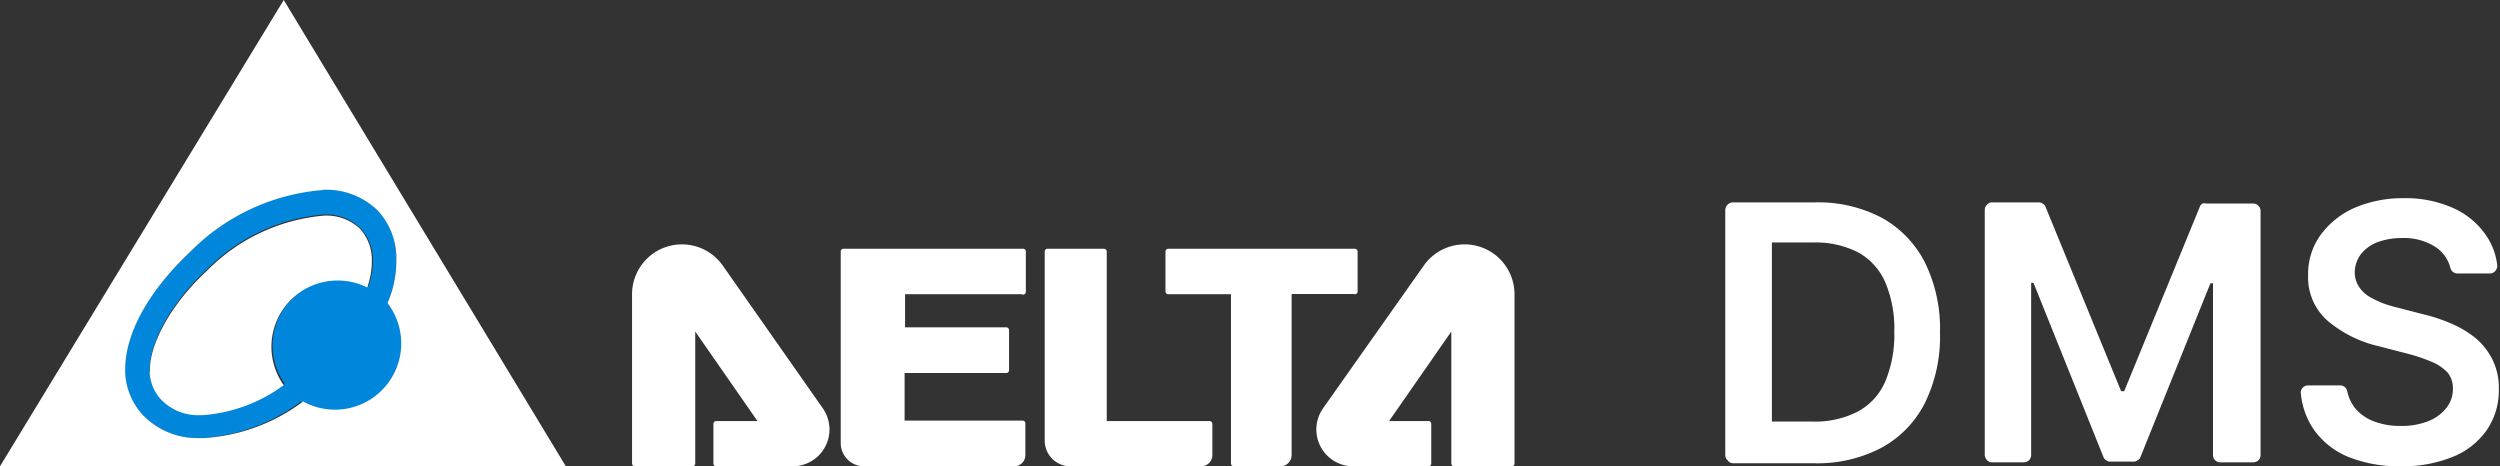 <svg xmlns='http://www.w3.org/2000/svg' viewBox='0 0 107.23 20'><rect x="0" y="0" width="107.23" height="20" fill="#333333" stroke="none"/><defs><style>.cls-1{fill:#0087dc;}.cls-2{fill:#fff;}</style></defs><g id='Layer_2' data-name='Layer 2'><g id='Layer_1-2' data-name='Layer 1'><path class='cls-1' d='M5.36,15.85a.61.61,0,0,0,0,.14,2.86,2.86,0,0,0,.75,1.8,3.22,3.22,0,0,0,2.32,1h.22a7.88,7.88,0,0,0,4.26-1.57l0,0a2.81,2.81,0,0,0,1.54.45A2.84,2.84,0,0,0,16.62,13,4.56,4.56,0,0,0,17,11.16,3,3,0,0,0,16.18,9a3.16,3.16,0,0,0-2.3-.87h0a9,9,0,0,0-5.7,2.65C6.55,12.29,5.38,14.14,5.36,15.85Zm3.51-4.29a8,8,0,0,1,5-2.36h0a2.1,2.1,0,0,1,1.55.55A2,2,0,0,1,16,11.16a3.4,3.4,0,0,1-.2,1.12,2.84,2.84,0,0,0-3.58,4.19,6.67,6.67,0,0,1-3.51,1.29H8.49a2.21,2.21,0,0,1-1.59-.68A1.85,1.85,0,0,1,6.42,16v-.1C6.4,14.66,7.39,12.92,8.87,11.56Z'/><path class='cls-2' d='M31,11.39a2.14,2.14,0,0,0-3.89,1.24v7.25a.12.12,0,0,0,.12.12h2.47a.12.12,0,0,0,.12-.12V14.22l2.67,3.84H30.72a.12.12,0,0,0-.12.12v1.7a.12.12,0,0,0,.12.12H34a1.58,1.58,0,0,0,1.29-2.49Z'/><path class='cls-2' d='M61.07,11.39l-4.32,6.12A1.58,1.58,0,0,0,58,20h3.27a.12.12,0,0,0,.12-.12v-1.7a.12.12,0,0,0-.12-.12H59.58l2.67-3.84v5.66a.12.12,0,0,0,.12.12h2.47a.12.12,0,0,0,.12-.12V12.63A2.14,2.14,0,0,0,61.07,11.39Z'/><path class='cls-2' d='M43.86,10.67H36.18a.12.12,0,0,0-.12.12V19a1,1,0,0,0,1,1H43.5a.48.48,0,0,0,.48-.48V18.16a.12.12,0,0,0-.12-.12H38.8V16h4.36a.12.12,0,0,0,.12-.12V14.16a.12.12,0,0,0-.12-.12H38.82V12.62h5A.12.12,0,0,0,44,12.5V10.79A.12.12,0,0,0,43.86,10.67Z'/><path class='cls-2' d='M51.88,18.06H47.47V10.79a.12.12,0,0,0-.12-.12H44.93a.12.12,0,0,0-.12.12V18.9a1.1,1.1,0,0,0,1.1,1.1h5.61a.48.48,0,0,0,.48-.48V18.18A.12.12,0,0,0,51.88,18.06Z'/><path class='cls-2' d='M58.23,12.49v-1.7a.12.12,0,0,0-.12-.12h-8a.12.12,0,0,0-.12.12V12.5a.12.12,0,0,0,.12.12h2.69v7.26a.12.12,0,0,0,.12.12h2a.48.48,0,0,0,.48-.48V12.61h2.66A.12.12,0,0,0,58.23,12.49Z'/><path class='cls-2' d='M0,20H24.27L12.17,0ZM13.88,8.14a3.16,3.16,0,0,1,2.3.87A3,3,0,0,1,17,11.16,4.56,4.56,0,0,1,16.62,13,2.84,2.84,0,0,1,13,17.22l0,0a7.88,7.88,0,0,1-4.26,1.57H8.44a3.22,3.22,0,0,1-2.32-1A2.86,2.86,0,0,1,5.37,16a.61.61,0,0,1,0-.14c0-1.71,1.19-3.56,2.79-5.06a9,9,0,0,1,5.7-2.65Z'/><path class='cls-2' d='M6.42,16a1.85,1.85,0,0,0,.48,1.13,2.21,2.21,0,0,0,1.59.68h.17a6.67,6.67,0,0,0,3.51-1.29,2.84,2.84,0,0,1,3.58-4.19,3.4,3.4,0,0,0,.2-1.12,2,2,0,0,0-.52-1.41,2.1,2.1,0,0,0-1.55-.55h0a8,8,0,0,0-5,2.36c-1.48,1.36-2.47,3.1-2.45,4.29Z'/><path class='cls-2' d='M74.1,19.74a.29.29,0,0,1-.1-.23V9a.34.34,0,0,1,.32-.32h3.55a5.84,5.84,0,0,1,2.86.67,4.55,4.55,0,0,1,1.84,1.92,6.44,6.44,0,0,1,.64,3,6.45,6.45,0,0,1-.64,3,4.5,4.5,0,0,1-1.86,1.93,5.92,5.92,0,0,1-2.92.67H74.32A.29.29,0,0,1,74.1,19.74Zm3.59-1.66a4,4,0,0,0,2-.43,2.66,2.66,0,0,0,1.17-1.28,5.18,5.18,0,0,0,.39-2.14,5.07,5.07,0,0,0-.39-2.13,2.69,2.69,0,0,0-1.15-1.27,4,4,0,0,0-1.91-.43H76v7.68Z'/><path class='cls-2' d='M85.23,19.74a.33.33,0,0,1-.1-.23V9a.3.3,0,0,1,.1-.22.27.27,0,0,1,.22-.1h2a.27.27,0,0,1,.17.06.24.24,0,0,1,.12.14l3.24,7.9h.13l3.24-7.9a.29.29,0,0,1,.12-.15.34.34,0,0,1,.17,0h2a.3.3,0,0,1,.23.1.29.29,0,0,1,.09.22V19.51a.32.32,0,0,1-.09.23.33.33,0,0,1-.23.09H95.23a.31.31,0,0,1-.22-.09.32.32,0,0,1-.09-.23V12.15h-.11l-3,7.45a.24.24,0,0,1-.12.14.28.28,0,0,1-.18.06h-1a.27.27,0,0,1-.17-.06.24.24,0,0,1-.12-.14l-3-7.47h-.1v7.38a.32.32,0,0,1-.09.23.33.33,0,0,1-.23.09H85.45A.29.29,0,0,1,85.23,19.74Z'/><path class='cls-2' d='M100.73,19.6a3.38,3.38,0,0,1-1.49-1.18,3.27,3.27,0,0,1-.55-1.53.28.28,0,0,1,.07-.25.32.32,0,0,1,.24-.11h1.37a.31.31,0,0,1,.2.07.29.29,0,0,1,.11.19,1.72,1.72,0,0,0,.33.71,1.92,1.92,0,0,0,.83.58,3.17,3.17,0,0,0,1.14.19,3.13,3.13,0,0,0,1.16-.2,1.83,1.83,0,0,0,.78-.56,1.29,1.29,0,0,0,.29-.83A1.07,1.07,0,0,0,105,16a1.92,1.92,0,0,0-.7-.48,6.83,6.83,0,0,0-1-.34l-1.27-.33a5.19,5.19,0,0,1-2.18-1.08A2.47,2.47,0,0,1,99,11.8a2.85,2.85,0,0,1,.54-1.73A3.61,3.61,0,0,1,101,8.91a5.28,5.28,0,0,1,2.1-.41,5,5,0,0,1,2.09.41,3.36,3.36,0,0,1,1.41,1.14,2.81,2.81,0,0,1,.51,1.32.34.34,0,0,1-.08.25.3.3,0,0,1-.24.11H105.4a.32.32,0,0,1-.19-.07.29.29,0,0,1-.11-.18,1.54,1.54,0,0,0-.61-.87,2.5,2.5,0,0,0-1.46-.4,3,3,0,0,0-1.09.19,1.68,1.68,0,0,0-.69.52,1.32,1.32,0,0,0-.25.75,1.12,1.12,0,0,0,.17.61,1.36,1.36,0,0,0,.43.43,4,4,0,0,0,.62.3,5.31,5.31,0,0,0,.68.2l1,.26a7.26,7.26,0,0,1,1.22.4,4.44,4.44,0,0,1,1.06.63,2.87,2.87,0,0,1,.73.93,2.73,2.73,0,0,1,.27,1.26,3,3,0,0,1-.5,1.73,3.23,3.23,0,0,1-1.44,1.16A5.69,5.69,0,0,1,103,20,5.85,5.85,0,0,1,100.73,19.6Z'/></g></g></svg>